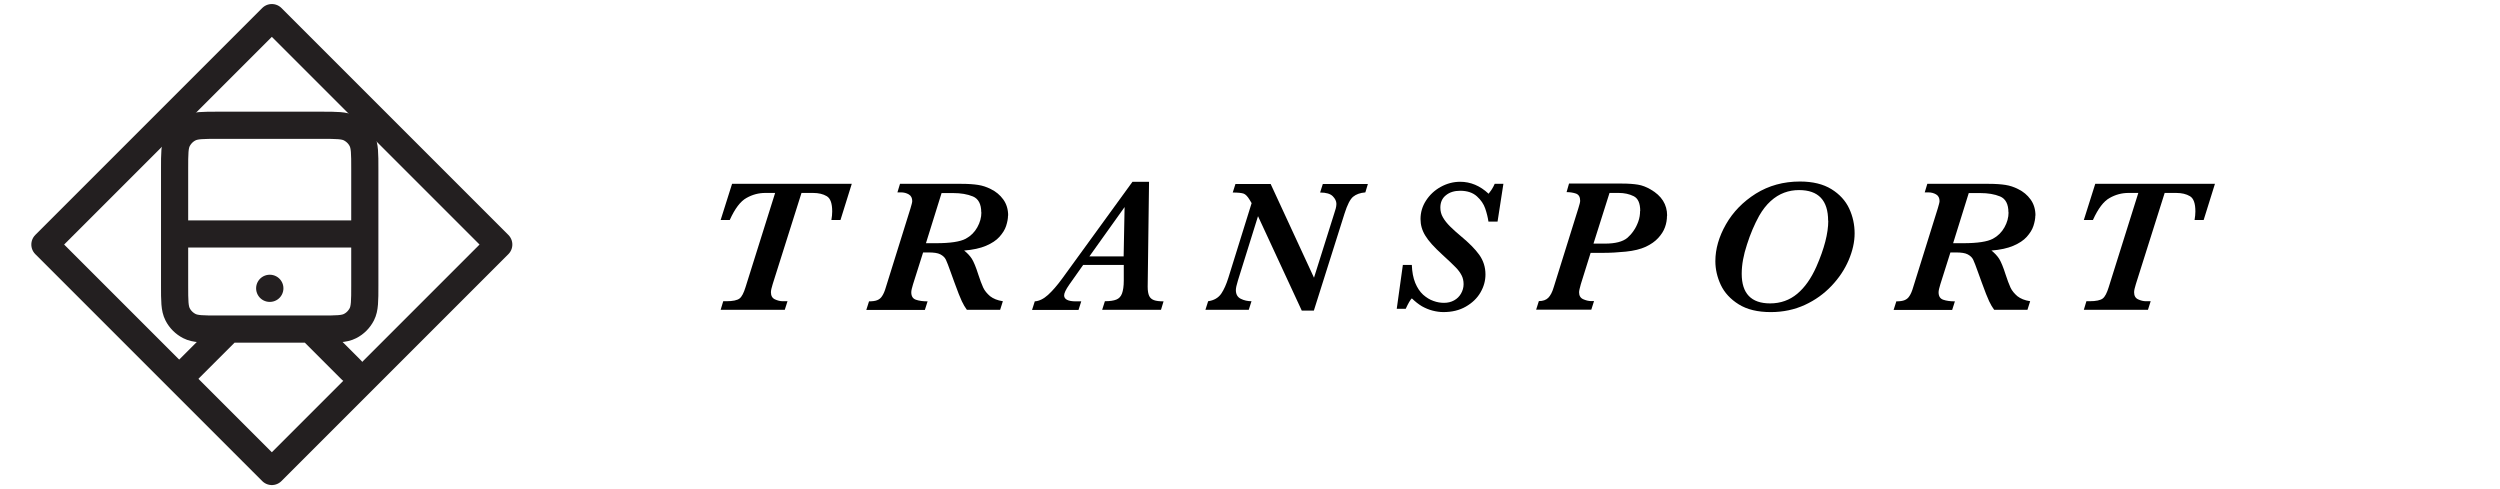 <?xml version="1.0" encoding="UTF-8"?>
<svg id="p" data-name="_x38_._Transportation" xmlns="http://www.w3.org/2000/svg" viewBox="0 0 184 36">
  <path d="M12.85,17.22h14M16.85,24.22l-3,3M22.85,24.22l3,3M19.85,21.22h.01M16.05,24.22h7.6c1.12,0,1.68,0,2.11-.22.38-.19.68-.5.87-.87.22-.43.22-.99.22-2.11v-8.6c0-1.12,0-1.68-.22-2.11-.19-.38-.5-.68-.87-.87-.43-.22-.99-.22-2.11-.22h-7.6c-1.12,0-1.68,0-2.11.22-.38.19-.68.5-.87.87-.22.43-.22.99-.22,2.11v8.6c0,1.12,0,1.68.22,2.11.19.38.5.68.87.87.43.22.99.22,2.11.22Z" fill="none" stroke="#231f20" stroke-linecap="round" stroke-linejoin="round" stroke-width="2"/>
  <rect x="8.2" y="6.19" width="23.62" height="23.62" transform="translate(-6.87 19.42) rotate(-45)" fill="none" stroke="#231f20" stroke-linecap="round" stroke-linejoin="round" stroke-width="2"/>
  <g>
    <path d="M62.69,13.53l-.83,2.66h-.67c.04-.23.06-.44.06-.63,0-.59-.13-.96-.4-1.12s-.6-.24-1.02-.24h-.84l-2.12,6.71c-.08.26-.13.46-.13.6,0,.26.1.43.29.52.19.09.39.14.58.14h.35l-.2.63h-4.72l.19-.63h.23c.48,0,.8-.07.97-.2.17-.13.31-.41.44-.83l2.18-6.94h-.72c-.49,0-.95.12-1.39.37-.44.24-.85.78-1.23,1.62h-.67l.84-2.66h8.79Z"/>
    <path d="M74.19,15.86c0,.24-.05.49-.14.77-.09.28-.26.54-.49.8-.23.26-.57.48-.99.66s-.97.3-1.61.35c.23.18.42.38.57.61.14.23.3.61.47,1.15.13.4.25.72.36.96.11.24.29.45.51.64.23.18.54.31.94.37l-.2.63h-2.45c-.13-.17-.25-.38-.37-.63-.12-.25-.3-.71-.54-1.37l-.29-.8c-.15-.42-.26-.71-.34-.88-.08-.17-.22-.3-.41-.4s-.48-.14-.87-.14h-.4l-.74,2.34c-.08.26-.13.46-.13.59,0,.29.11.47.34.55.23.08.52.12.86.12l-.2.63h-4.31l.2-.63c.26,0,.47-.03.61-.09.15-.06.27-.16.36-.31.1-.15.19-.36.27-.64l1.81-5.8c.08-.27.13-.45.13-.54,0-.22-.08-.39-.25-.49-.17-.1-.36-.15-.57-.15h-.27l.19-.63h4.52c.5,0,.91.03,1.23.08.32.05.63.15.94.31.37.18.67.43.91.76.24.33.36.73.36,1.19ZM72.22,15.63c0-.61-.21-1-.61-1.17-.41-.17-.9-.25-1.46-.25h-.85l-1.15,3.69h.74c1.05,0,1.78-.11,2.19-.33.37-.2.65-.48.85-.84.2-.36.3-.72.3-1.1Z"/>
    <path d="M85.64,22.17l-.19.63h-4.33l.2-.63c.36,0,.64-.04.84-.12s.34-.23.42-.45c.08-.22.13-.53.13-.94v-1.16h-2.99l-1.03,1.46c-.25.36-.37.62-.37.78,0,.29.29.44.86.44h.4l-.2.63h-3.42l.2-.63c.32-.02.65-.18.97-.47.32-.29.67-.69,1.05-1.21l5.17-7.12h1.22l-.1,7.72c0,.31.04.53.11.68.07.15.19.25.35.31.16.06.4.09.71.09ZM82.77,15.24l-2.59,3.63h2.52l.07-3.63Z"/>
    <path d="M100.68,13.53l-.19.63c-.38.03-.68.14-.9.32s-.43.6-.63,1.23l-2.26,7.15h-.89l-3.22-6.95-1.48,4.74c-.1.32-.15.56-.15.7,0,.31.12.52.36.64.24.12.5.18.79.18l-.2.63h-3.19l.2-.63c.43-.06.75-.25.96-.55.21-.31.38-.7.53-1.18l1.71-5.49-.15-.25c-.15-.25-.3-.4-.44-.45s-.41-.08-.8-.08l.2-.63h2.59l3.19,6.9,1.37-4.35c.03-.1.07-.21.11-.35.05-.14.09-.27.12-.39.03-.12.05-.23.05-.34,0-.2-.09-.39-.27-.57-.18-.18-.49-.27-.93-.27l.2-.63h3.32Z"/>
    <path d="M110.65,13.53l-.43,2.78h-.67c-.05-.33-.13-.65-.24-.97-.11-.32-.31-.62-.61-.89s-.71-.41-1.23-.41c-.43,0-.78.11-1.05.33-.28.22-.41.53-.41.91,0,.26.06.5.19.72.13.23.31.45.53.67.22.22.49.46.8.72.59.49,1.04.94,1.34,1.36s.46.9.46,1.45c0,.46-.12.9-.37,1.33-.25.43-.61.77-1.08,1.04-.47.27-1.02.4-1.64.4-.27,0-.54-.04-.81-.11-.27-.07-.53-.18-.78-.32-.25-.15-.49-.34-.74-.58-.11.1-.26.36-.45.77h-.66l.45-3.23h.66c.02.52.1.95.25,1.32.15.36.34.65.58.87.24.21.49.37.76.46.27.1.53.14.78.14.28,0,.52-.06.74-.18.22-.12.39-.29.51-.5.12-.21.19-.44.19-.69s-.05-.47-.15-.66-.24-.39-.43-.58c-.19-.2-.52-.51-.99-.94-.6-.55-1.02-1.01-1.25-1.4-.24-.39-.35-.79-.35-1.22,0-.48.13-.93.4-1.35.27-.42.63-.76,1.08-1.01.45-.25.93-.38,1.44-.38.76,0,1.46.29,2.09.88.03-.04.07-.09.12-.16.05-.06.1-.14.15-.22.05-.08.11-.19.18-.35h.65Z"/>
    <path d="M122.69,15.88c0,.29-.05.58-.15.85-.1.28-.27.54-.5.79s-.53.46-.91.64c-.39.18-.88.3-1.47.36-.59.06-1.15.09-1.67.09h-.92l-.72,2.3c-.08.29-.13.49-.13.6,0,.25.1.42.3.51s.4.14.6.14h.2l-.2.63h-4.06l.2-.63c.3,0,.53-.08.69-.24s.3-.42.41-.8l1.81-5.8c.08-.26.13-.44.13-.54,0-.28-.1-.45-.3-.53-.2-.07-.44-.11-.7-.11l.18-.63h3.9c.47,0,.86.03,1.17.08.31.05.62.17.93.35.82.47,1.22,1.11,1.22,1.93ZM120.72,15.53c0-.57-.16-.93-.48-1.09-.32-.16-.69-.24-1.1-.24h-.68l-1.18,3.73h.85c.75,0,1.3-.14,1.64-.42.16-.14.32-.31.46-.52.15-.21.26-.44.35-.69.09-.25.13-.51.13-.78Z"/>
    <path d="M136.5,17.18c0,.63-.15,1.29-.44,1.97-.29.68-.71,1.31-1.26,1.89-.55.58-1.2,1.05-1.96,1.4-.76.35-1.6.53-2.51.53-.97,0-1.75-.19-2.36-.57-.61-.38-1.05-.86-1.32-1.43-.27-.58-.4-1.16-.4-1.75,0-.89.26-1.8.78-2.71.52-.91,1.25-1.66,2.2-2.26.95-.59,2.03-.89,3.25-.89.94,0,1.71.19,2.31.56.6.37,1.04.85,1.31,1.43.27.58.4,1.19.4,1.84ZM134.55,16.25c0-1.5-.71-2.26-2.14-2.26-.38,0-.74.06-1.09.19-.35.13-.68.33-1,.62-.31.28-.6.65-.85,1.09-.34.62-.64,1.31-.89,2.1-.26.78-.39,1.5-.39,2.16,0,1.45.7,2.18,2.09,2.18.77,0,1.44-.24,2-.71.56-.47,1.02-1.13,1.4-1.98.59-1.34.88-2.47.88-3.4Z"/>
    <path d="M149.8,15.86c0,.24-.05.49-.14.77-.09.28-.26.54-.49.8-.23.26-.57.48-.99.66s-.97.3-1.61.35c.23.18.42.38.57.61.14.23.3.61.47,1.15.13.4.25.72.36.96.11.24.29.45.51.64.23.18.54.31.94.37l-.2.63h-2.45c-.13-.17-.25-.38-.37-.63-.12-.25-.3-.71-.54-1.37l-.29-.8c-.15-.42-.26-.71-.34-.88-.08-.17-.22-.3-.41-.4s-.48-.14-.87-.14h-.4l-.74,2.34c-.08.26-.13.46-.13.59,0,.29.11.47.34.55.23.08.52.12.86.12l-.2.63h-4.31l.2-.63c.26,0,.47-.03.61-.09.15-.06.27-.16.36-.31.1-.15.19-.36.27-.64l1.81-5.8c.08-.27.13-.45.13-.54,0-.22-.08-.39-.25-.49-.17-.1-.36-.15-.57-.15h-.27l.19-.63h4.52c.5,0,.91.03,1.23.08.32.05.63.15.94.31.37.18.67.43.91.76.24.33.36.73.36,1.19ZM147.82,15.63c0-.61-.21-1-.61-1.17-.41-.17-.9-.25-1.46-.25h-.85l-1.15,3.69h.74c1.05,0,1.78-.11,2.19-.33.37-.2.65-.48.85-.84.2-.36.3-.72.3-1.1Z"/>
    <path d="M163.02,13.53l-.83,2.66h-.67c.04-.23.06-.44.06-.63,0-.59-.13-.96-.4-1.12s-.6-.24-1.02-.24h-.84l-2.12,6.71c-.08.26-.13.46-.13.6,0,.26.1.43.29.52.19.09.39.14.58.14h.35l-.2.63h-4.72l.19-.63h.23c.48,0,.8-.07.97-.2.17-.13.31-.41.44-.83l2.18-6.94h-.72c-.49,0-.95.12-1.39.37-.44.24-.85.78-1.23,1.62h-.67l.84-2.66h8.79Z"/>
  </g>
</svg>